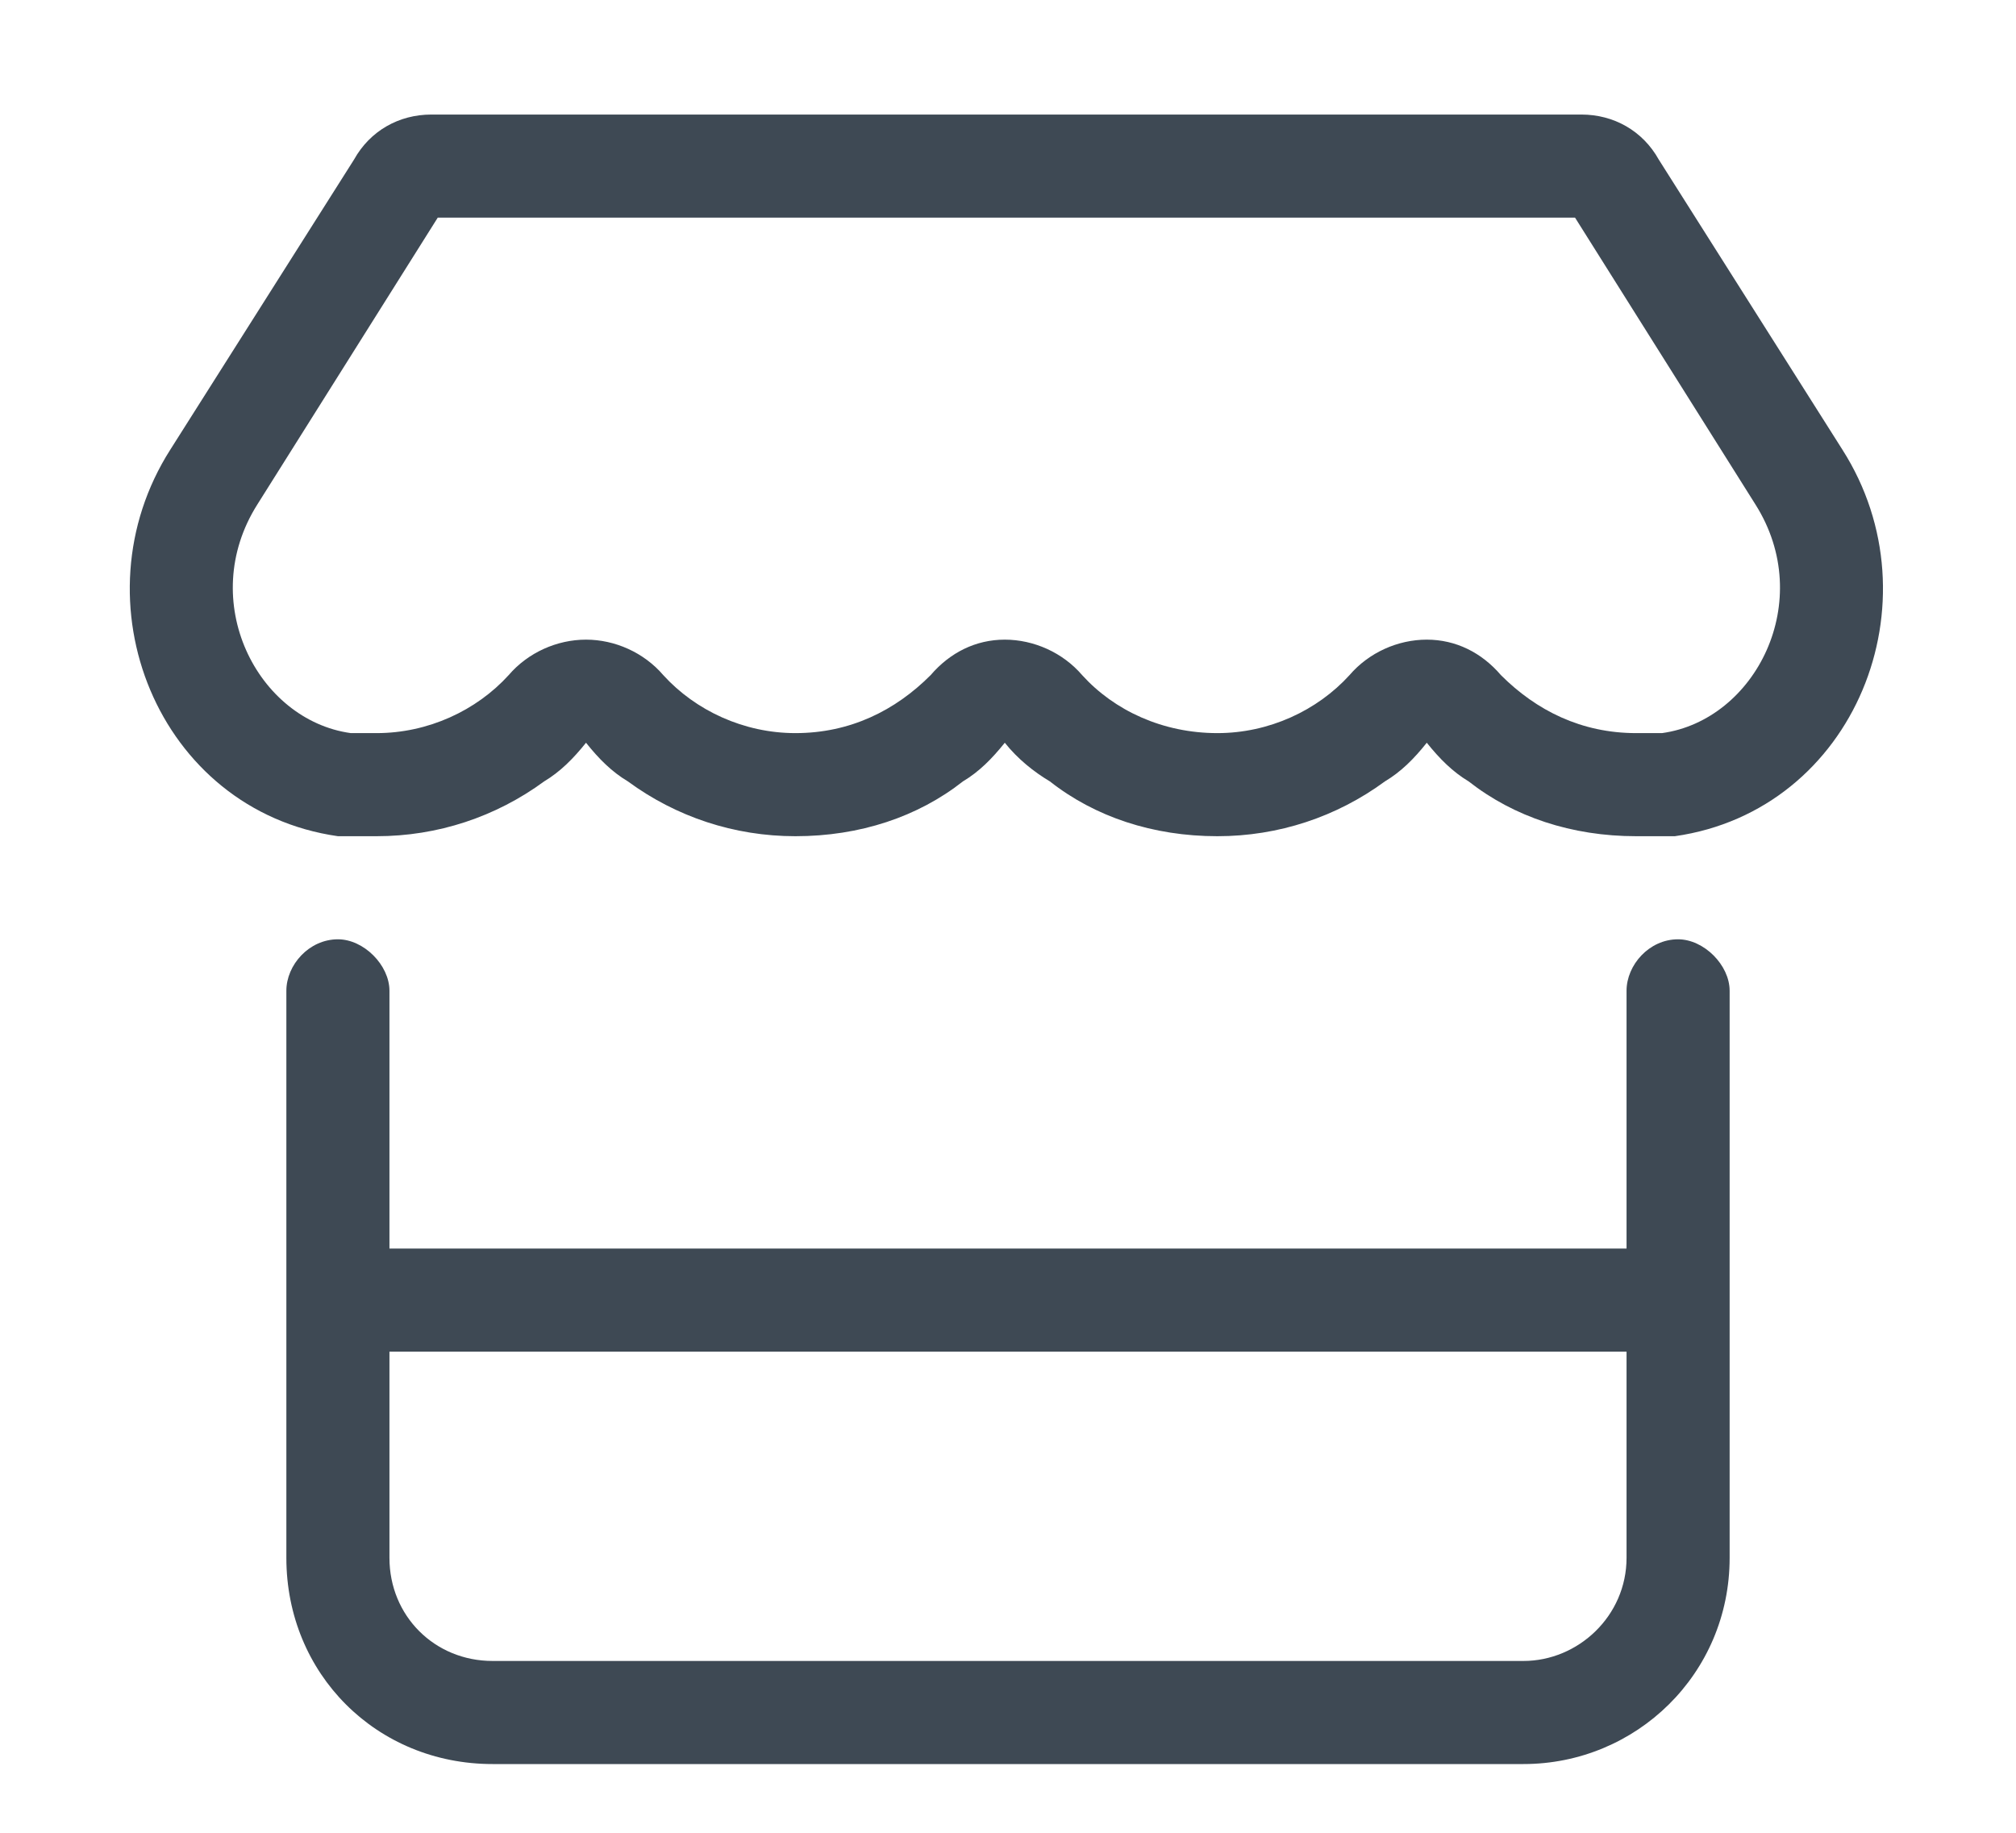 <svg width="22" height="20" viewBox="0 0 22 20" fill="none" xmlns="http://www.w3.org/2000/svg">
<path d="M16.027 8.527C15.852 8.422 15.711 8.281 15.57 8.105C15.43 8.281 15.289 8.422 15.113 8.527C14.586 8.914 13.953 9.125 13.285 9.125C12.582 9.125 11.949 8.914 11.457 8.527C11.281 8.422 11.105 8.281 10.965 8.105C10.824 8.281 10.684 8.422 10.508 8.527C10.016 8.914 9.383 9.125 8.68 9.125C8.012 9.125 7.379 8.914 6.852 8.527C6.676 8.422 6.535 8.281 6.395 8.105C6.254 8.281 6.113 8.422 5.938 8.527C5.41 8.914 4.777 9.125 4.109 9.125C3.969 9.125 3.828 9.125 3.688 9.125C1.719 8.844 0.805 6.559 1.859 4.906L3.863 1.742C4.039 1.426 4.355 1.25 4.707 1.25H17.258C17.609 1.25 17.926 1.426 18.102 1.742L20.105 4.906C21.16 6.559 20.246 8.844 18.277 9.125C18.137 9.125 17.996 9.125 17.855 9.125C17.152 9.125 16.52 8.914 16.027 8.527ZM17.188 2.375H4.777L2.809 5.504C2.141 6.559 2.809 7.859 3.828 8C3.934 8 4.004 8 4.109 8C4.672 8 5.199 7.754 5.551 7.367C5.762 7.121 6.078 6.98 6.395 6.98C6.711 6.98 7.027 7.121 7.238 7.367C7.59 7.754 8.117 8 8.68 8C9.277 8 9.77 7.754 10.156 7.367C10.367 7.121 10.648 6.98 10.965 6.98C11.281 6.98 11.598 7.121 11.809 7.367C12.16 7.754 12.688 8 13.285 8C13.848 8 14.375 7.754 14.727 7.367C14.938 7.121 15.254 6.98 15.57 6.98C15.887 6.98 16.168 7.121 16.379 7.367C16.766 7.754 17.258 8 17.855 8C17.961 8 18.031 8 18.137 8C19.156 7.859 19.824 6.559 19.156 5.504L17.188 2.375ZM4.25 10.812V13.625H17.75V10.812C17.75 10.531 17.996 10.25 18.312 10.25C18.594 10.25 18.875 10.531 18.875 10.812V17C18.875 18.266 17.855 19.25 16.625 19.25H5.375C4.109 19.25 3.125 18.266 3.125 17V10.812C3.125 10.531 3.371 10.25 3.688 10.25C3.969 10.25 4.25 10.531 4.25 10.812ZM4.25 17C4.25 17.633 4.742 18.125 5.375 18.125H16.625C17.223 18.125 17.75 17.633 17.75 17V14.75H4.25V17Z" fill="#3E4954"/>
</svg>
